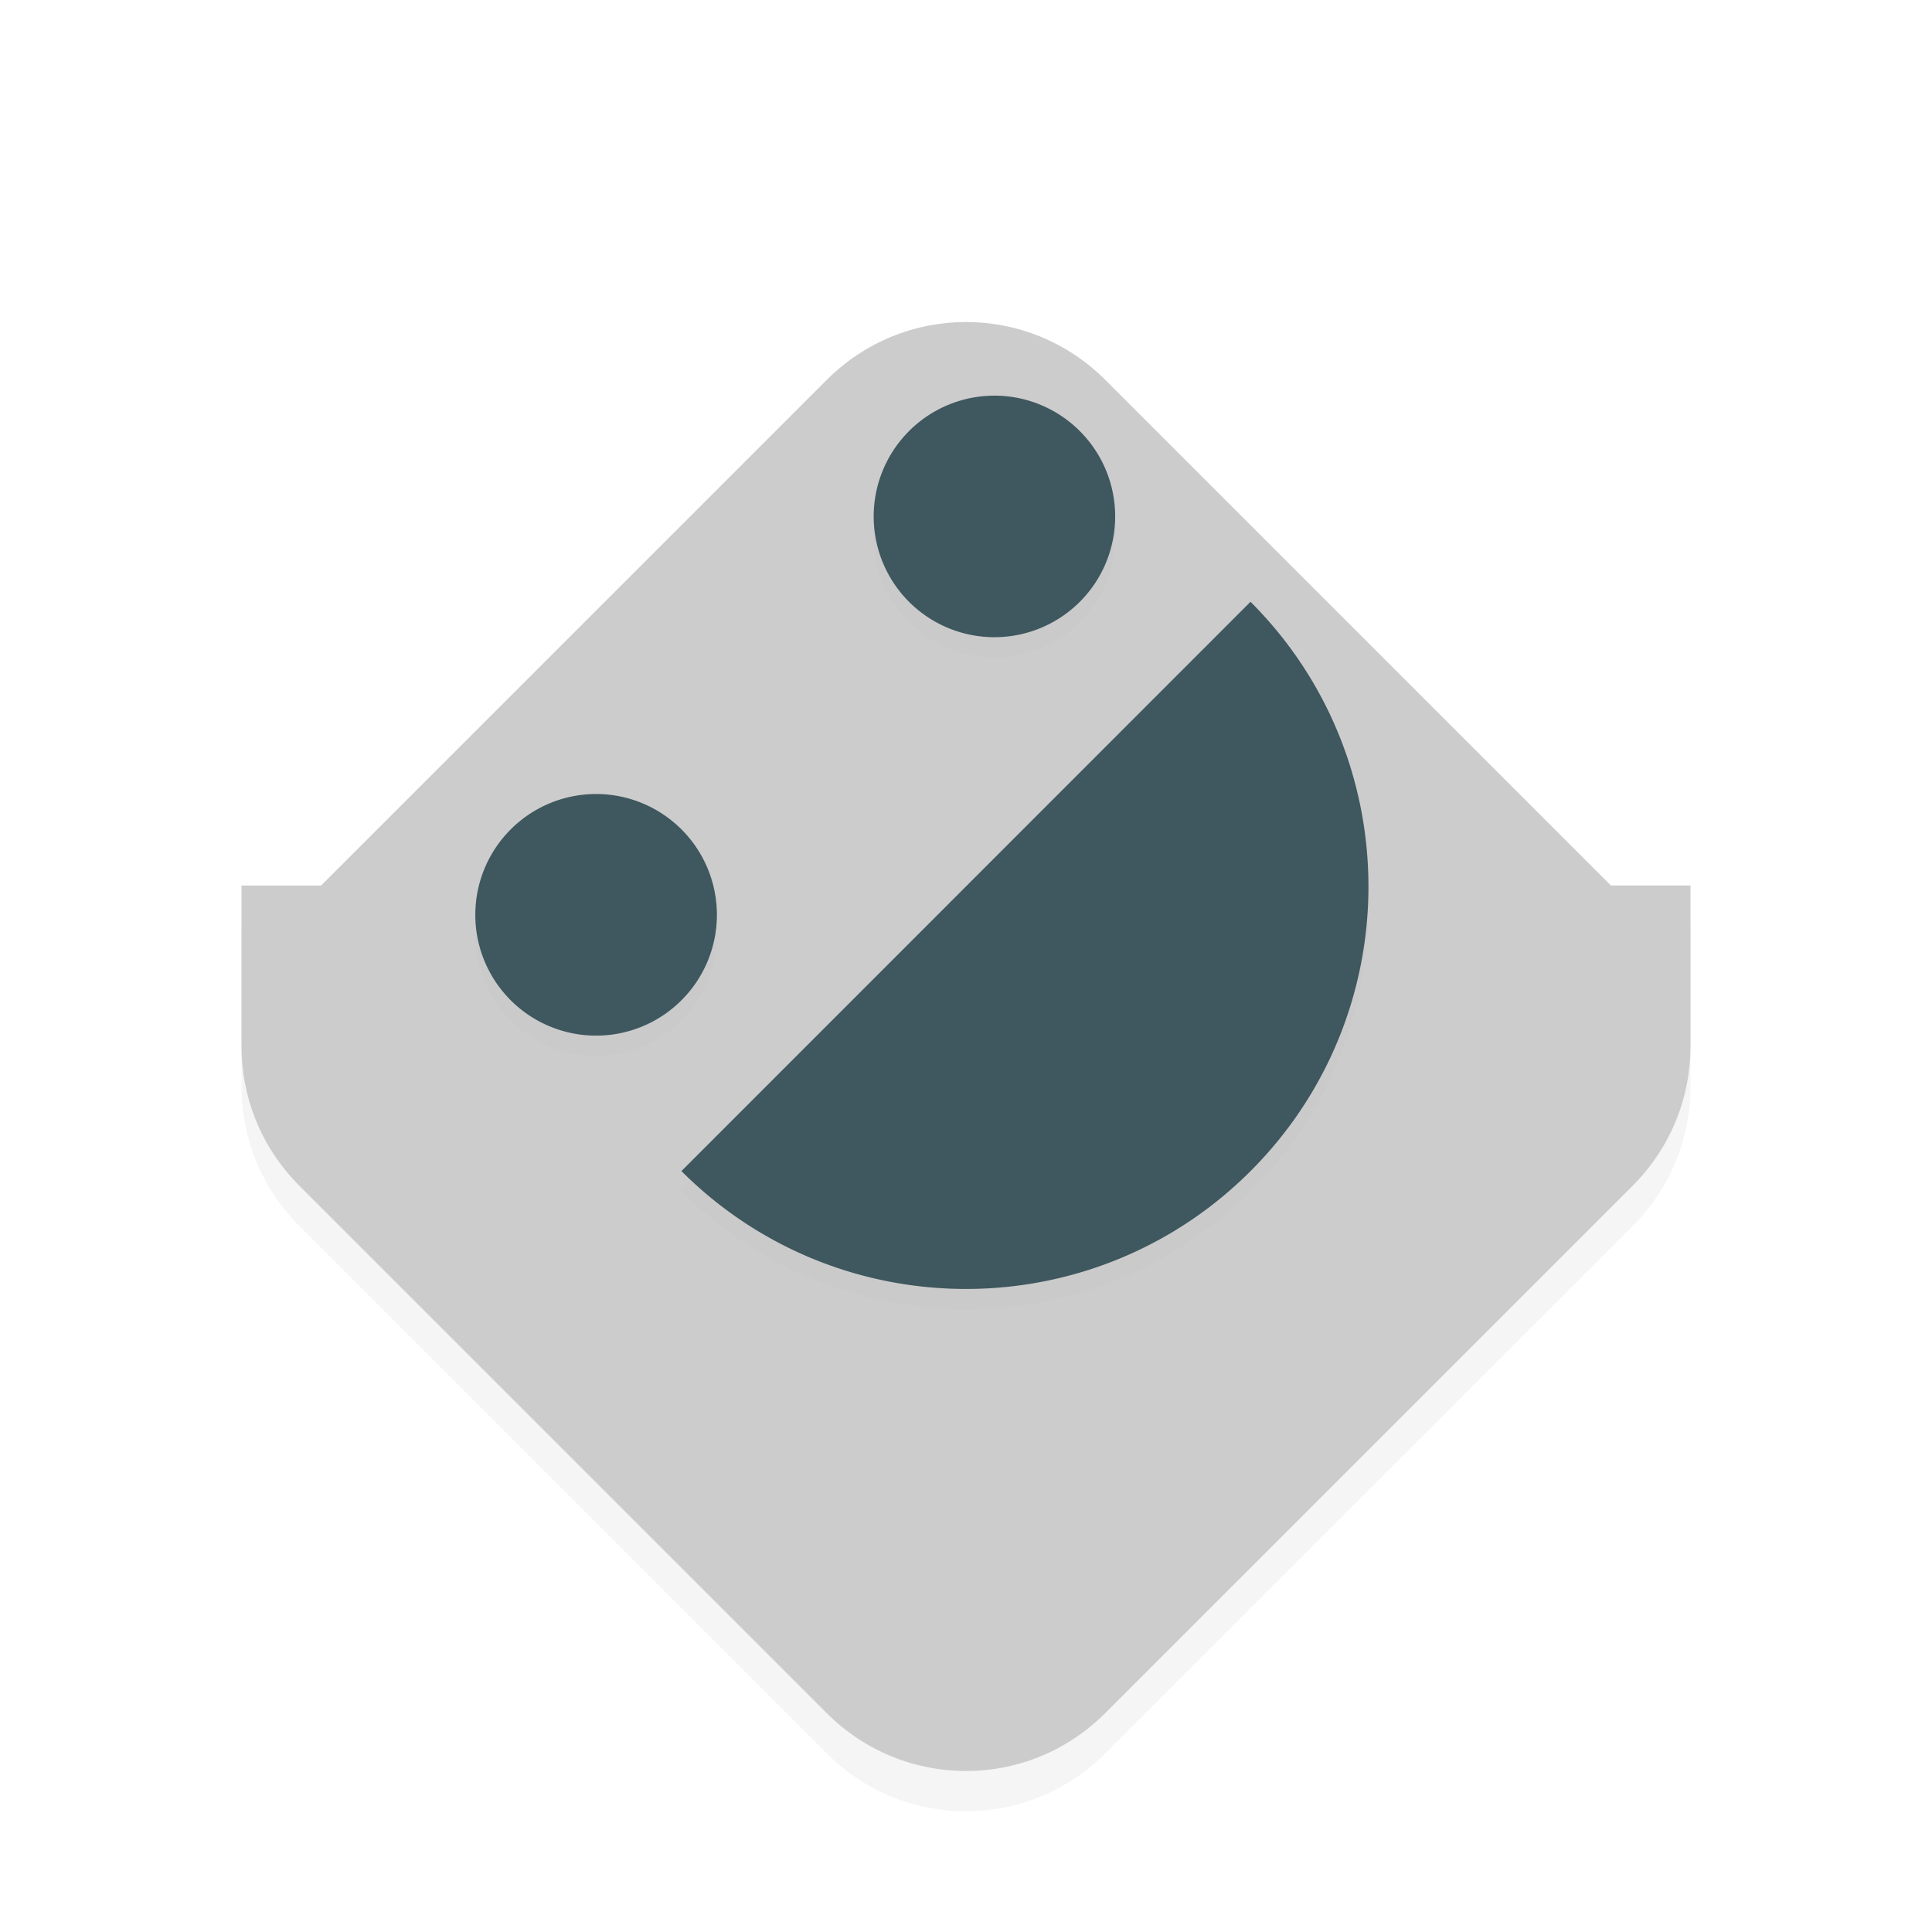<?xml version='1.0' encoding='utf-8'?>
<svg xmlns="http://www.w3.org/2000/svg" width="192" height="192" version="1" id="svg16">
  <defs>
    <filter style="color-interpolation-filters:sRGB" id="filter851" x="0.05" width="1.10" y="0.05" height="1.10">
      <feGaussianBlur stdDeviation="2.88"/>
    </filter>
    <filter style="color-interpolation-filters:sRGB" id="filter859" x="0.02" width="1.05" y="0.02" height="1.05">
      <feGaussianBlur stdDeviation="0.89"/>
    </filter>
  </defs>
  <path d="m 96,36.00 c -5.00,0 -10.00,1.92 -13.84,5.75 l -50.25,50.25 h -7.91 v 16.00 c 0,5.00 1.92,10.00 5.75,13.84 l 52.41,52.41 c 7.67,7.67 20.01,7.67 27.67,0 L 162.25,121.84 c 3.83,-3.83 5.75,-8.83 5.75,-13.84 V 92.00 h -7.91 l -50.25,-50.25 C 106.00,37.92 101.00,36.00 96,36.00 Z" style="filter:url(#filter851);opacity:0.20"/>
  <path d="m 96,32 c -5.00,0 -10.00,1.92 -13.84,5.75 l -50.25,50.25 h -7.91 v 16 c 0,5.00 1.92,10.00 5.75,13.84 L 82.16,170.25 c 7.67,7.67 20.01,7.67 27.67,0 L 162.25,117.84 C 166.08,114.00 168,109.00 168,104 V 88 h -7.91 l -50.25,-50.25 C 106.00,33.92 101.00,32 96,32 Z" style="fill:#cccccc"/>
  <rect transform="matrix(0.71,0.71,0.71,0.71,0,0)" ry="19.57" rx="19.57" y="-62.28" x="-186.76" height="113.26" width="113.26" style="fill:#e4e4e4"/>
  <path style="opacity:0.20;fill:#ffffff" d="M 96 16 C 91.00 16 86.00 17.92 82.16 21.75 L 29.75 74.16 C 25.93 77.98 24.14 82.95 24.14 87.92 C 24.37 83.29 26.19 78.72 29.75 75.16 L 82.16 22.75 C 86.00 18.92 91.00 17 96 17 C 101.00 17 106.00 18.92 109.84 22.75 L 162.25 75.16 C 165.81 78.72 167.63 83.29 167.86 87.92 C 167.86 82.95 166.07 77.98 162.25 74.16 L 109.84 21.75 C 106.00 17.92 101.00 16 96 16 z "/>
  <path d="m 99,41.32 a 12,12 0 0 0 -8.66,3.52 12,12 0 0 0 0,16.97 12,12 0 0 0 16.97,0 12,12 0 0 0 0,-16.97 A 12,12 0 0 0 99,41.32 Z M 124.28,61.80 67.72,118.38 c 15.62,15.62 40.94,15.62 56.56,0 15.62,-15.62 15.62,-40.95 0,-56.57 z M 59.41,80.91 a 12,12 0 0 0 -8.66,3.52 12,12 0 0 0 0,16.97 12,12 0 0 0 16.98,0 12,12 0 0 0 0,-16.97 12,12 0 0 0 -8.31,-3.52 z" style="filter:url(#filter859);opacity:0.10"/>
  <path d="m 99,39.32 a 12,12 0 0 0 -8.66,3.52 12,12 0 0 0 0,16.97 12,12 0 0 0 16.97,0 12,12 0 0 0 0,-16.97 A 12,12 0 0 0 99,39.32 Z M 124.28,59.80 67.72,116.38 c 15.62,15.62 40.94,15.62 56.56,0 15.62,-15.62 15.62,-40.95 0,-56.57 z M 59.41,78.91 a 12,12 0 0 0 -8.66,3.52 12,12 0 0 0 0,16.97 12,12 0 0 0 16.98,0 12,12 0 0 0 0,-16.97 12,12 0 0 0 -8.31,-3.52 z" style="fill:#3f575e"/>
</svg>
